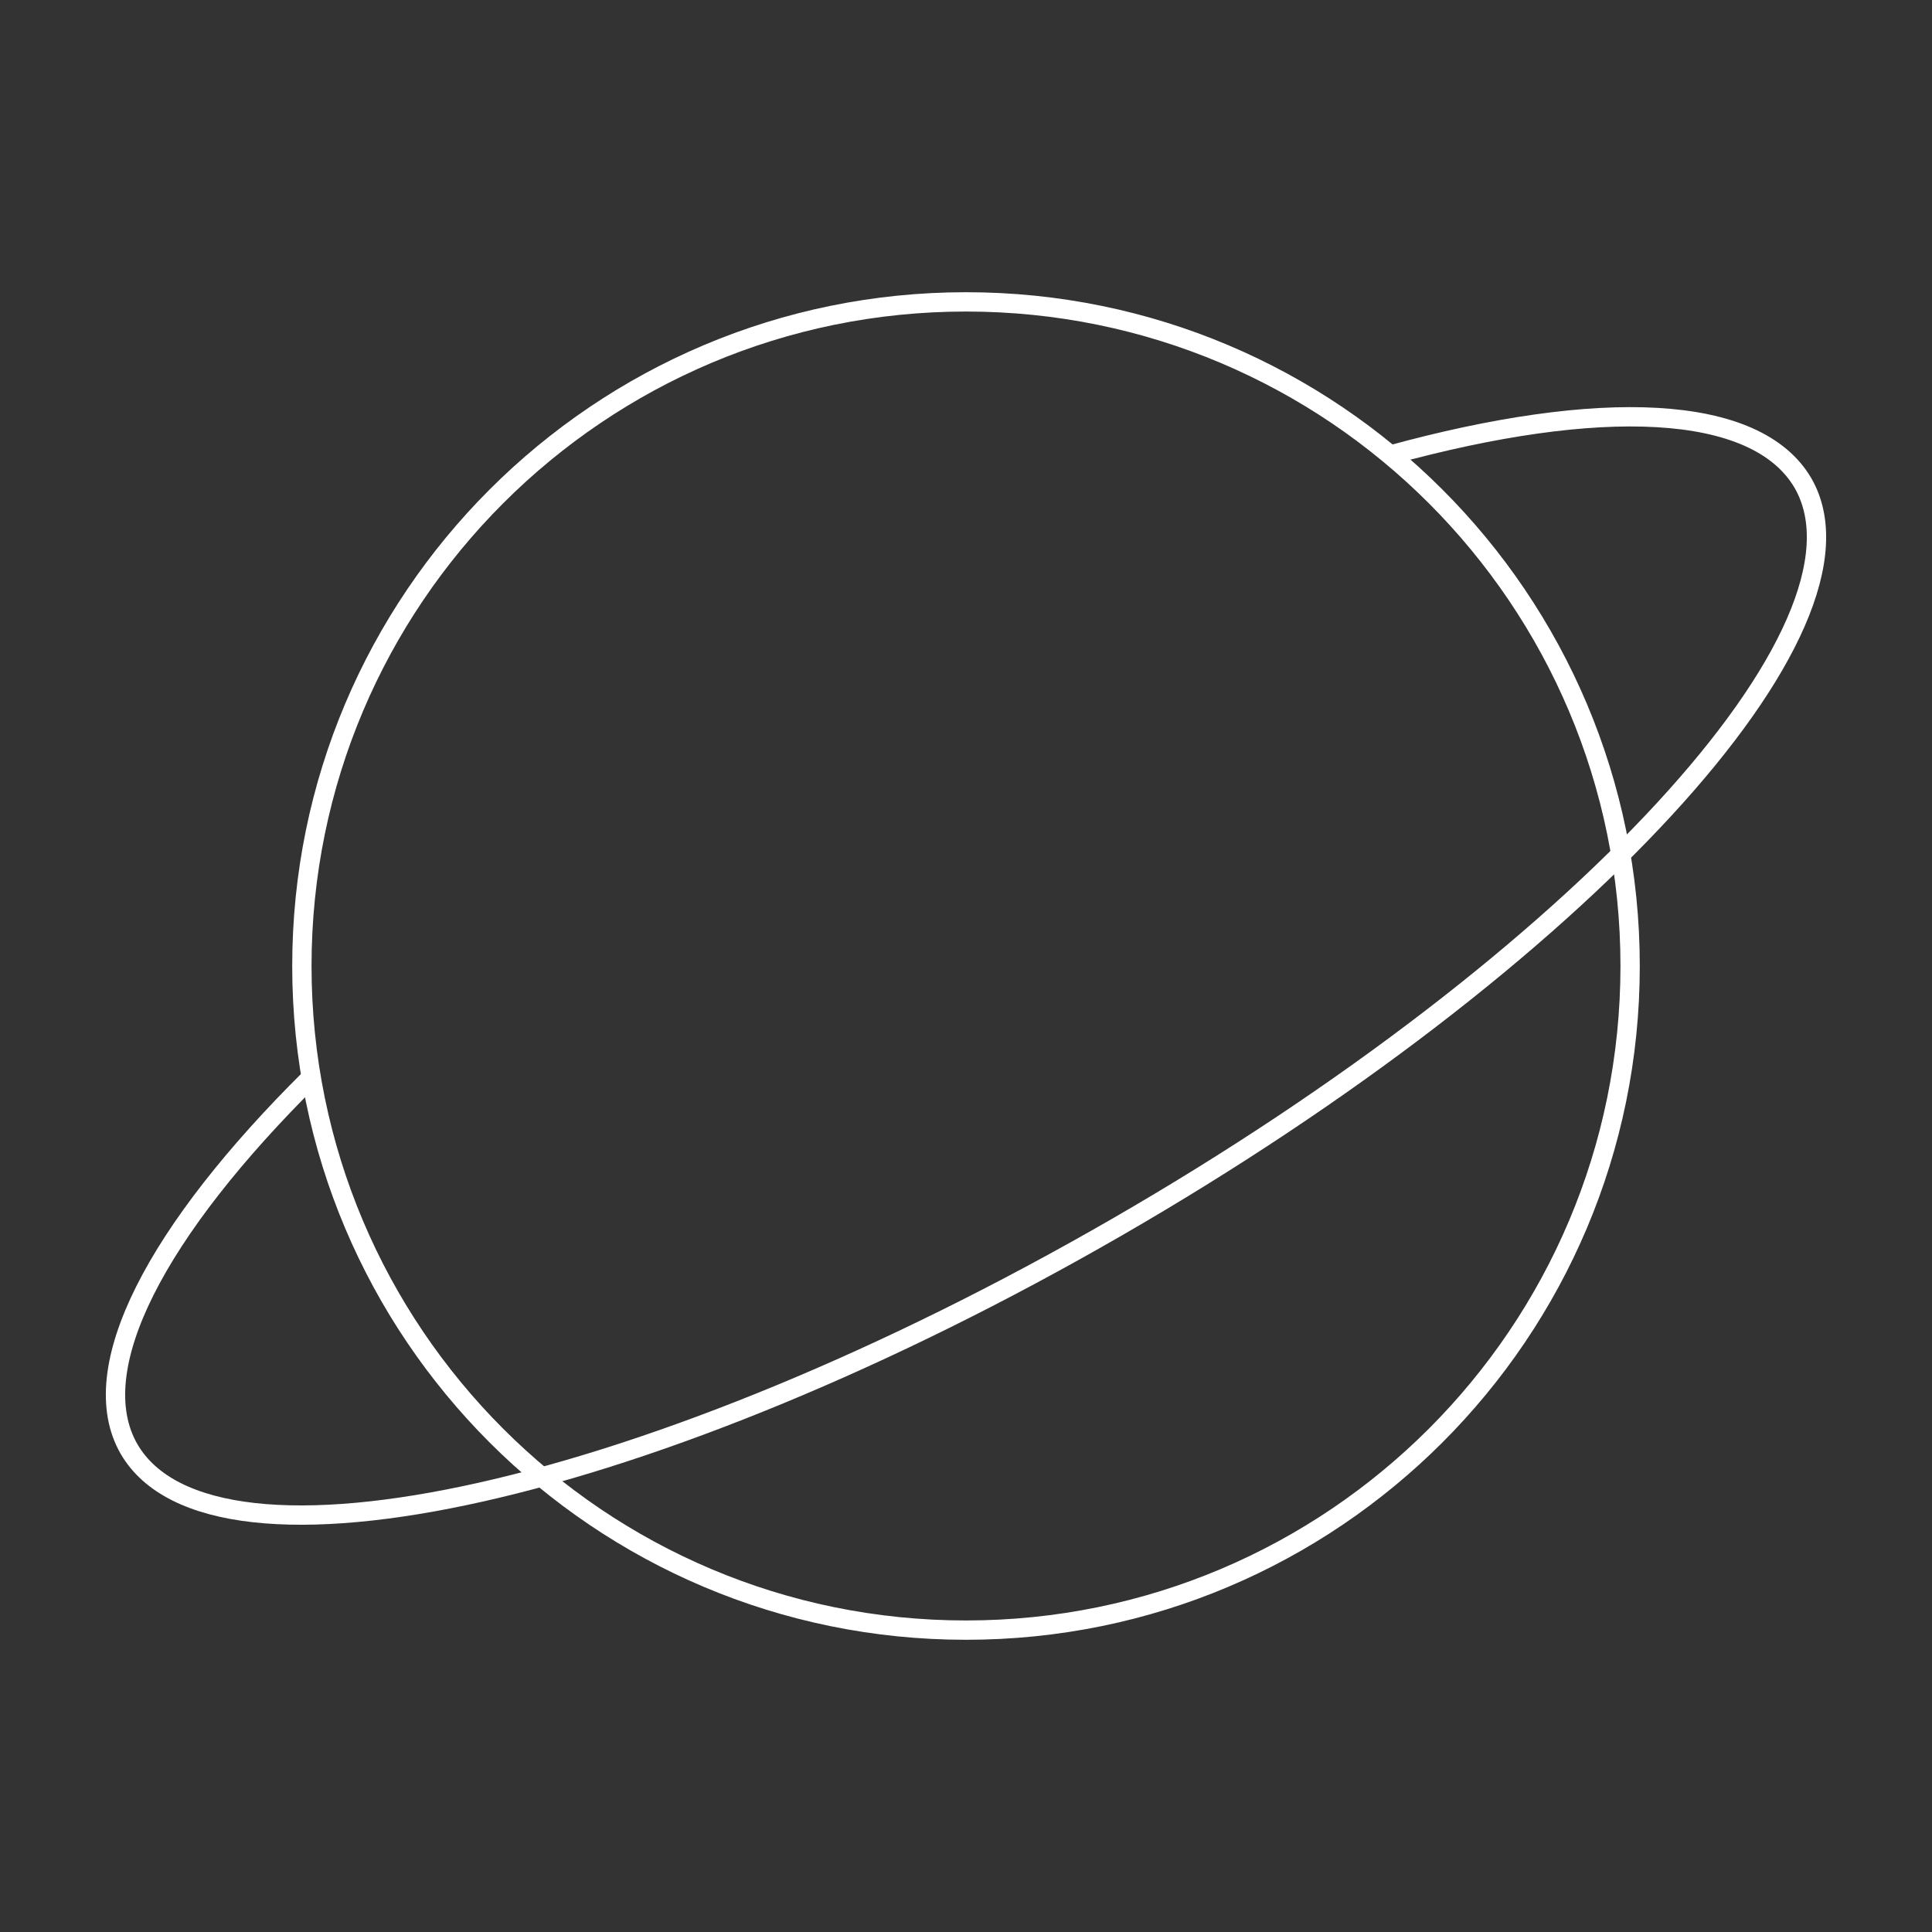 <svg width="100" height="100" viewBox="0 0 100 100" fill="none" xmlns="http://www.w3.org/2000/svg">
<rect x="0" y="0" width="100" height="100" fill="#333333" stroke="none"/>
<path d="M50 84.375C68.985 84.375 84.375 68.985 84.375 50C84.375 31.015 68.985 15.625 50 15.625C31.015 15.625 15.625 31.015 15.625 50C15.625 68.985 31.015 84.375 50 84.375Z" stroke="white" strokeWidth="3" strokeLinecap="round" strokeLinejoin="round"/>
<path d="M71.953 23.556C82.773 20.587 90.898 20.86 93.32 25.001C97.617 32.462 81.719 49.728 57.812 63.517C33.906 77.306 11.015 82.462 6.679 75.001C4.297 70.86 8.125 63.673 16.094 55.782" stroke="white" strokeWidth="3" strokeLinecap="round" strokeLinejoin="round"/>
</svg>
